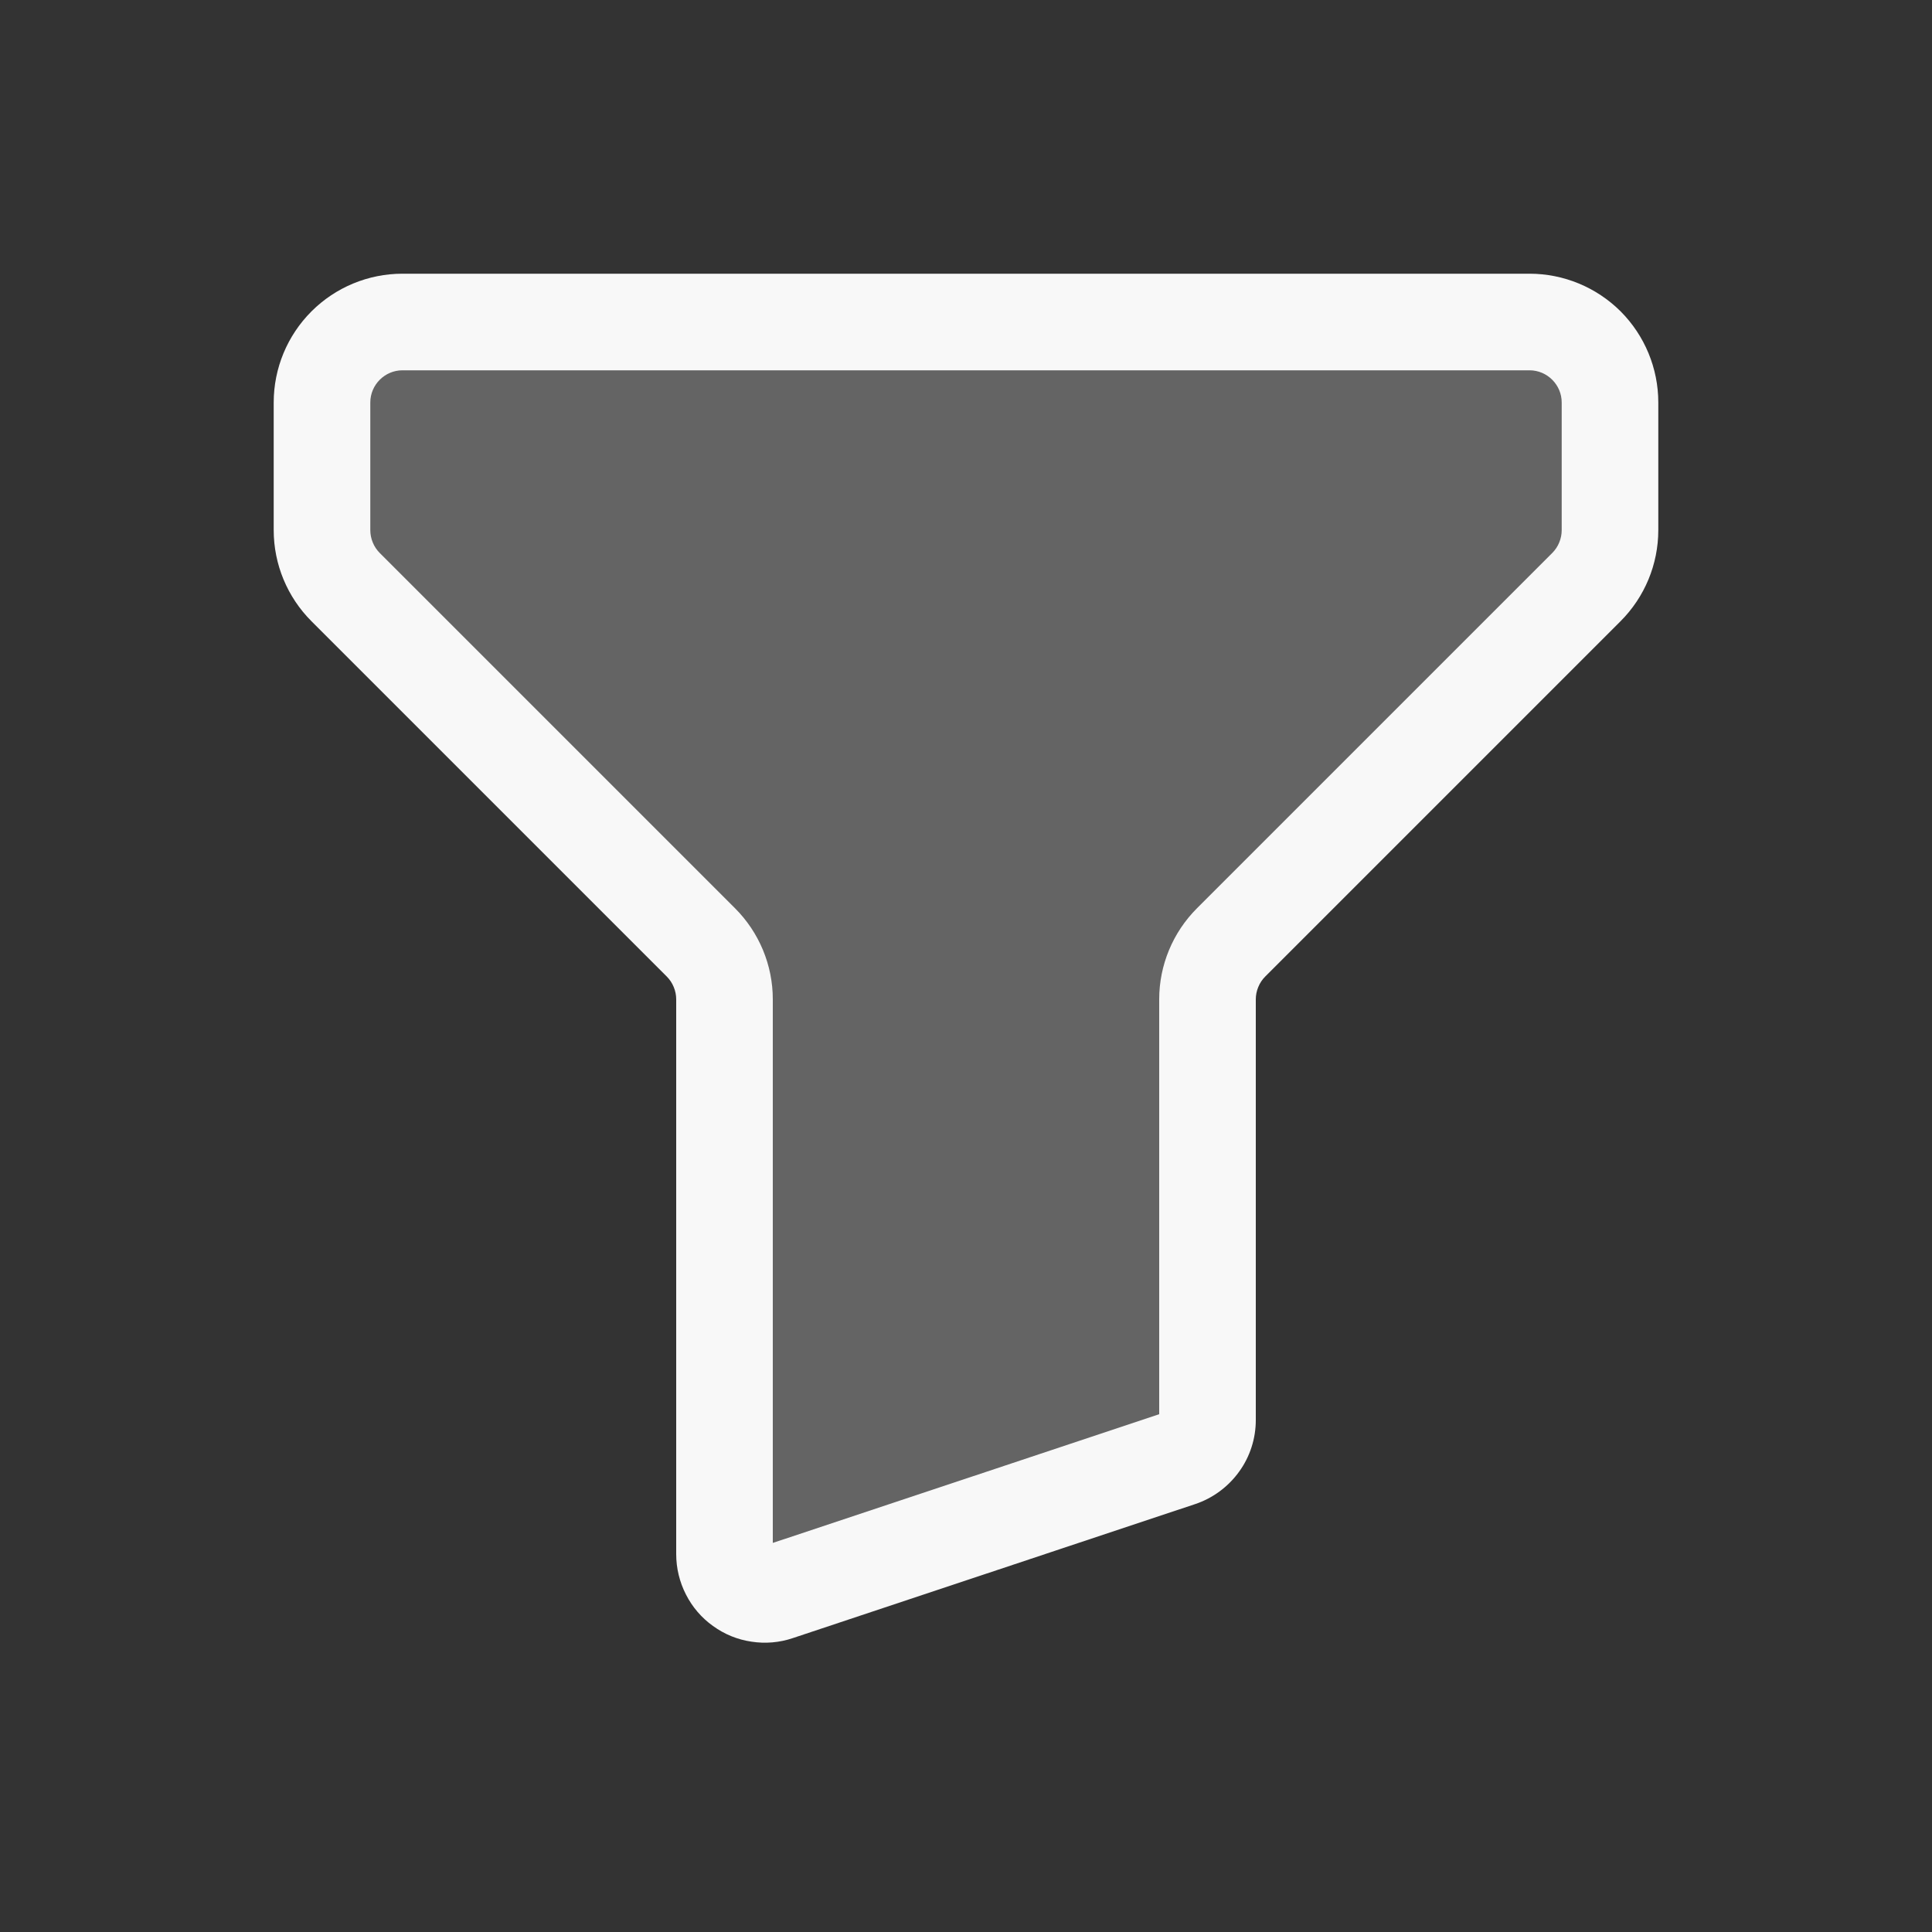 <svg width="18" height="18" viewBox="0 0 18 18" fill="none" xmlns="http://www.w3.org/2000/svg">
<rect x="0" y="0" width="18" height="18" fill="#333333" stroke="none"/>
<path fill-rule="evenodd" clip-rule="evenodd" d="M15 3.75C15 3.551 14.921 3.36 14.78 3.22C14.64 3.079 14.449 3 14.25 3H3.75C3.551 3 3.36 3.079 3.22 3.22C3.079 3.36 3 3.551 3 3.75V4.939C3 5.138 3.079 5.329 3.22 5.47L6.53 8.78C6.671 8.921 6.75 9.112 6.75 9.31V14.479C6.75 14.539 6.764 14.598 6.791 14.65C6.818 14.704 6.857 14.749 6.906 14.784C6.954 14.819 7.01 14.842 7.068 14.851C7.127 14.86 7.187 14.854 7.244 14.836L10.993 13.585C11.068 13.561 11.133 13.513 11.179 13.449C11.225 13.385 11.25 13.309 11.25 13.23V9.31C11.25 9.112 11.329 8.921 11.47 8.78L14.78 5.47C14.921 5.329 15 5.138 15 4.939V3.75Z" fill="#F8F8F8" fill-opacity="0.25"/>
<path d="M3.75 3.45H14.25V2.55H3.75V3.45ZM3.45 4.939V3.75H2.55V4.939H3.45ZM6.848 8.462L3.538 5.152L2.902 5.788L6.212 9.098L6.848 8.462ZM6.3 9.31V14.479H7.2V9.31H6.3ZM6.3 14.479C6.3 14.61 6.331 14.739 6.391 14.856C6.45 14.972 6.536 15.073 6.643 15.149C6.749 15.226 6.871 15.276 7.001 15.295C7.13 15.315 7.262 15.304 7.386 15.262L7.101 14.408C7.112 14.404 7.124 14.403 7.136 14.405C7.148 14.407 7.159 14.412 7.169 14.418C7.179 14.425 7.186 14.435 7.192 14.445C7.197 14.456 7.2 14.468 7.2 14.479H6.3ZM7.386 15.262L11.136 14.013L10.851 13.159L7.101 14.408L7.386 15.262ZM11.136 14.013C11.3 13.958 11.443 13.852 11.544 13.712C11.646 13.572 11.7 13.403 11.7 13.23H10.8C10.8 13.214 10.805 13.199 10.814 13.186C10.823 13.173 10.836 13.164 10.851 13.159L11.136 14.013ZM11.7 13.23V9.31H10.8V13.23H11.7ZM14.462 5.152L11.152 8.462L11.788 9.098L15.098 5.788L14.462 5.152ZM14.55 3.75V4.939H15.45V3.75H14.55ZM15.098 5.788C15.323 5.563 15.45 5.258 15.45 4.939H14.55C14.55 4.979 14.542 5.018 14.527 5.054C14.512 5.091 14.49 5.124 14.462 5.152L15.098 5.788ZM11.7 9.31C11.7 9.271 11.708 9.232 11.723 9.196C11.738 9.159 11.76 9.126 11.788 9.098L11.152 8.462C10.927 8.687 10.8 8.992 10.8 9.31H11.7ZM6.212 9.098C6.24 9.126 6.262 9.159 6.277 9.196C6.292 9.232 6.3 9.271 6.3 9.31H7.2C7.2 8.992 7.073 8.687 6.848 8.462L6.212 9.098ZM2.55 4.939C2.55 5.258 2.677 5.563 2.902 5.788L3.538 5.152C3.51 5.124 3.488 5.091 3.473 5.054C3.458 5.018 3.45 4.979 3.45 4.939H2.55ZM14.25 3.45C14.415 3.45 14.55 3.585 14.55 3.75H15.45C15.45 3.432 15.324 3.127 15.099 2.901C14.873 2.676 14.568 2.55 14.25 2.55V3.45ZM3.75 2.55C3.432 2.55 3.127 2.676 2.902 2.901C2.676 3.127 2.55 3.432 2.55 3.75H3.45C3.45 3.585 3.585 3.45 3.75 3.45V2.55Z" fill="#F8F8F8"/>
</svg>
